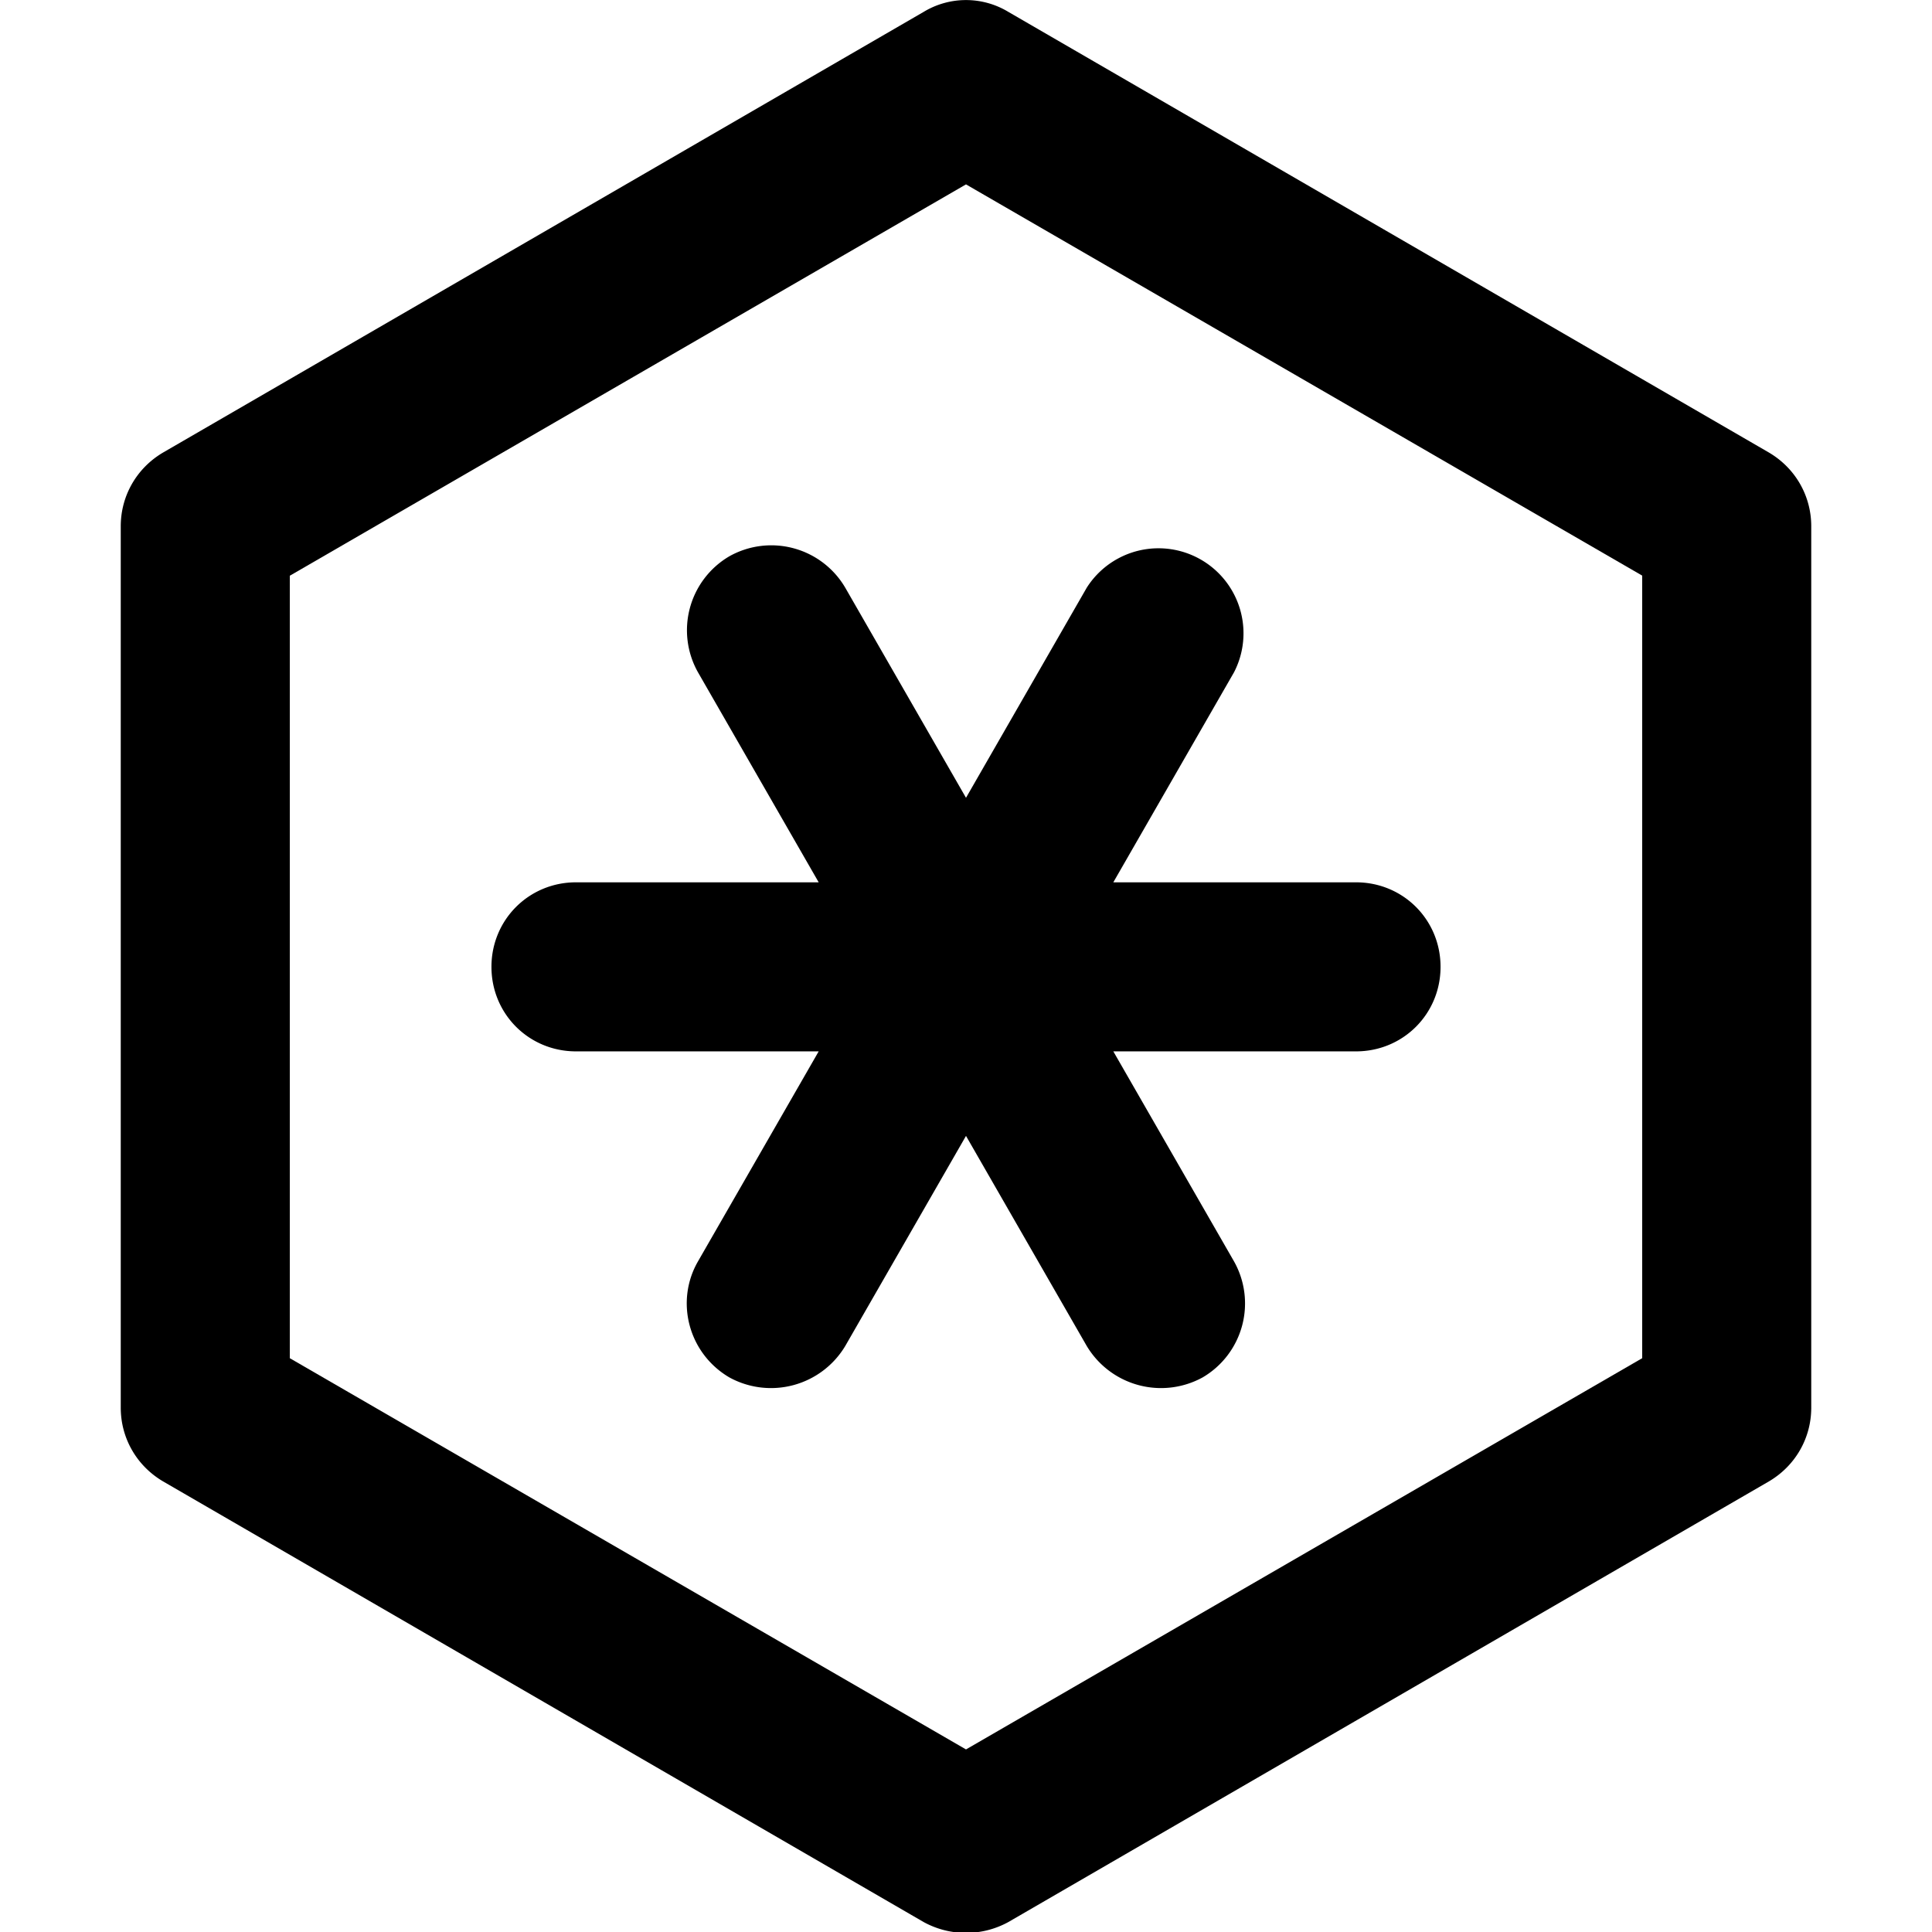 <svg xmlns="http://www.w3.org/2000/svg" width="16" height="16" fill="currentColor" class="qi-2008" viewBox="0 0 16 16">
  <g clip-path="url(#a)">
    <path d="M7 4.867a.71.71 0 0 0-.96-.26.71.71 0 0 0-.26.96l1 1.74H4.77c-.39 0-.7.31-.7.7 0 .39.31.7.7.7h2.01l-1 1.74c-.19.33-.08.76.26.96a.717.717 0 0 0 .96-.26l1-1.74 1 1.74a.717.717 0 0 0 .96.26.71.71 0 0 0 .26-.96l-1-1.74h2.01c.39 0 .7-.31.7-.7 0-.39-.31-.7-.7-.7H9.22l1-1.74a.704.704 0 0 0-1.22-.7l-1 1.74-1-1.74z"/>
    <path d="M14.65 3.748 8.35.098a.677.677 0 0 0-.7 0l-6.3 3.65c-.22.13-.35.36-.35.61v7.3c0 .25.13.48.35.61l6.3 3.65a.73.73 0 0 0 .7 0l6.3-3.65c.22-.13.35-.36.35-.61v-7.3c0-.25-.13-.48-.35-.61zm-1.05 7.5L8 14.488l-5.6-3.24v-6.48L8 1.527l5.6 3.24v6.48z"/>
  </g>
  <defs>
    <clipPath id="a">
      <path d="M0 0h16v16H0z"/>
    </clipPath>
  </defs>
</svg>